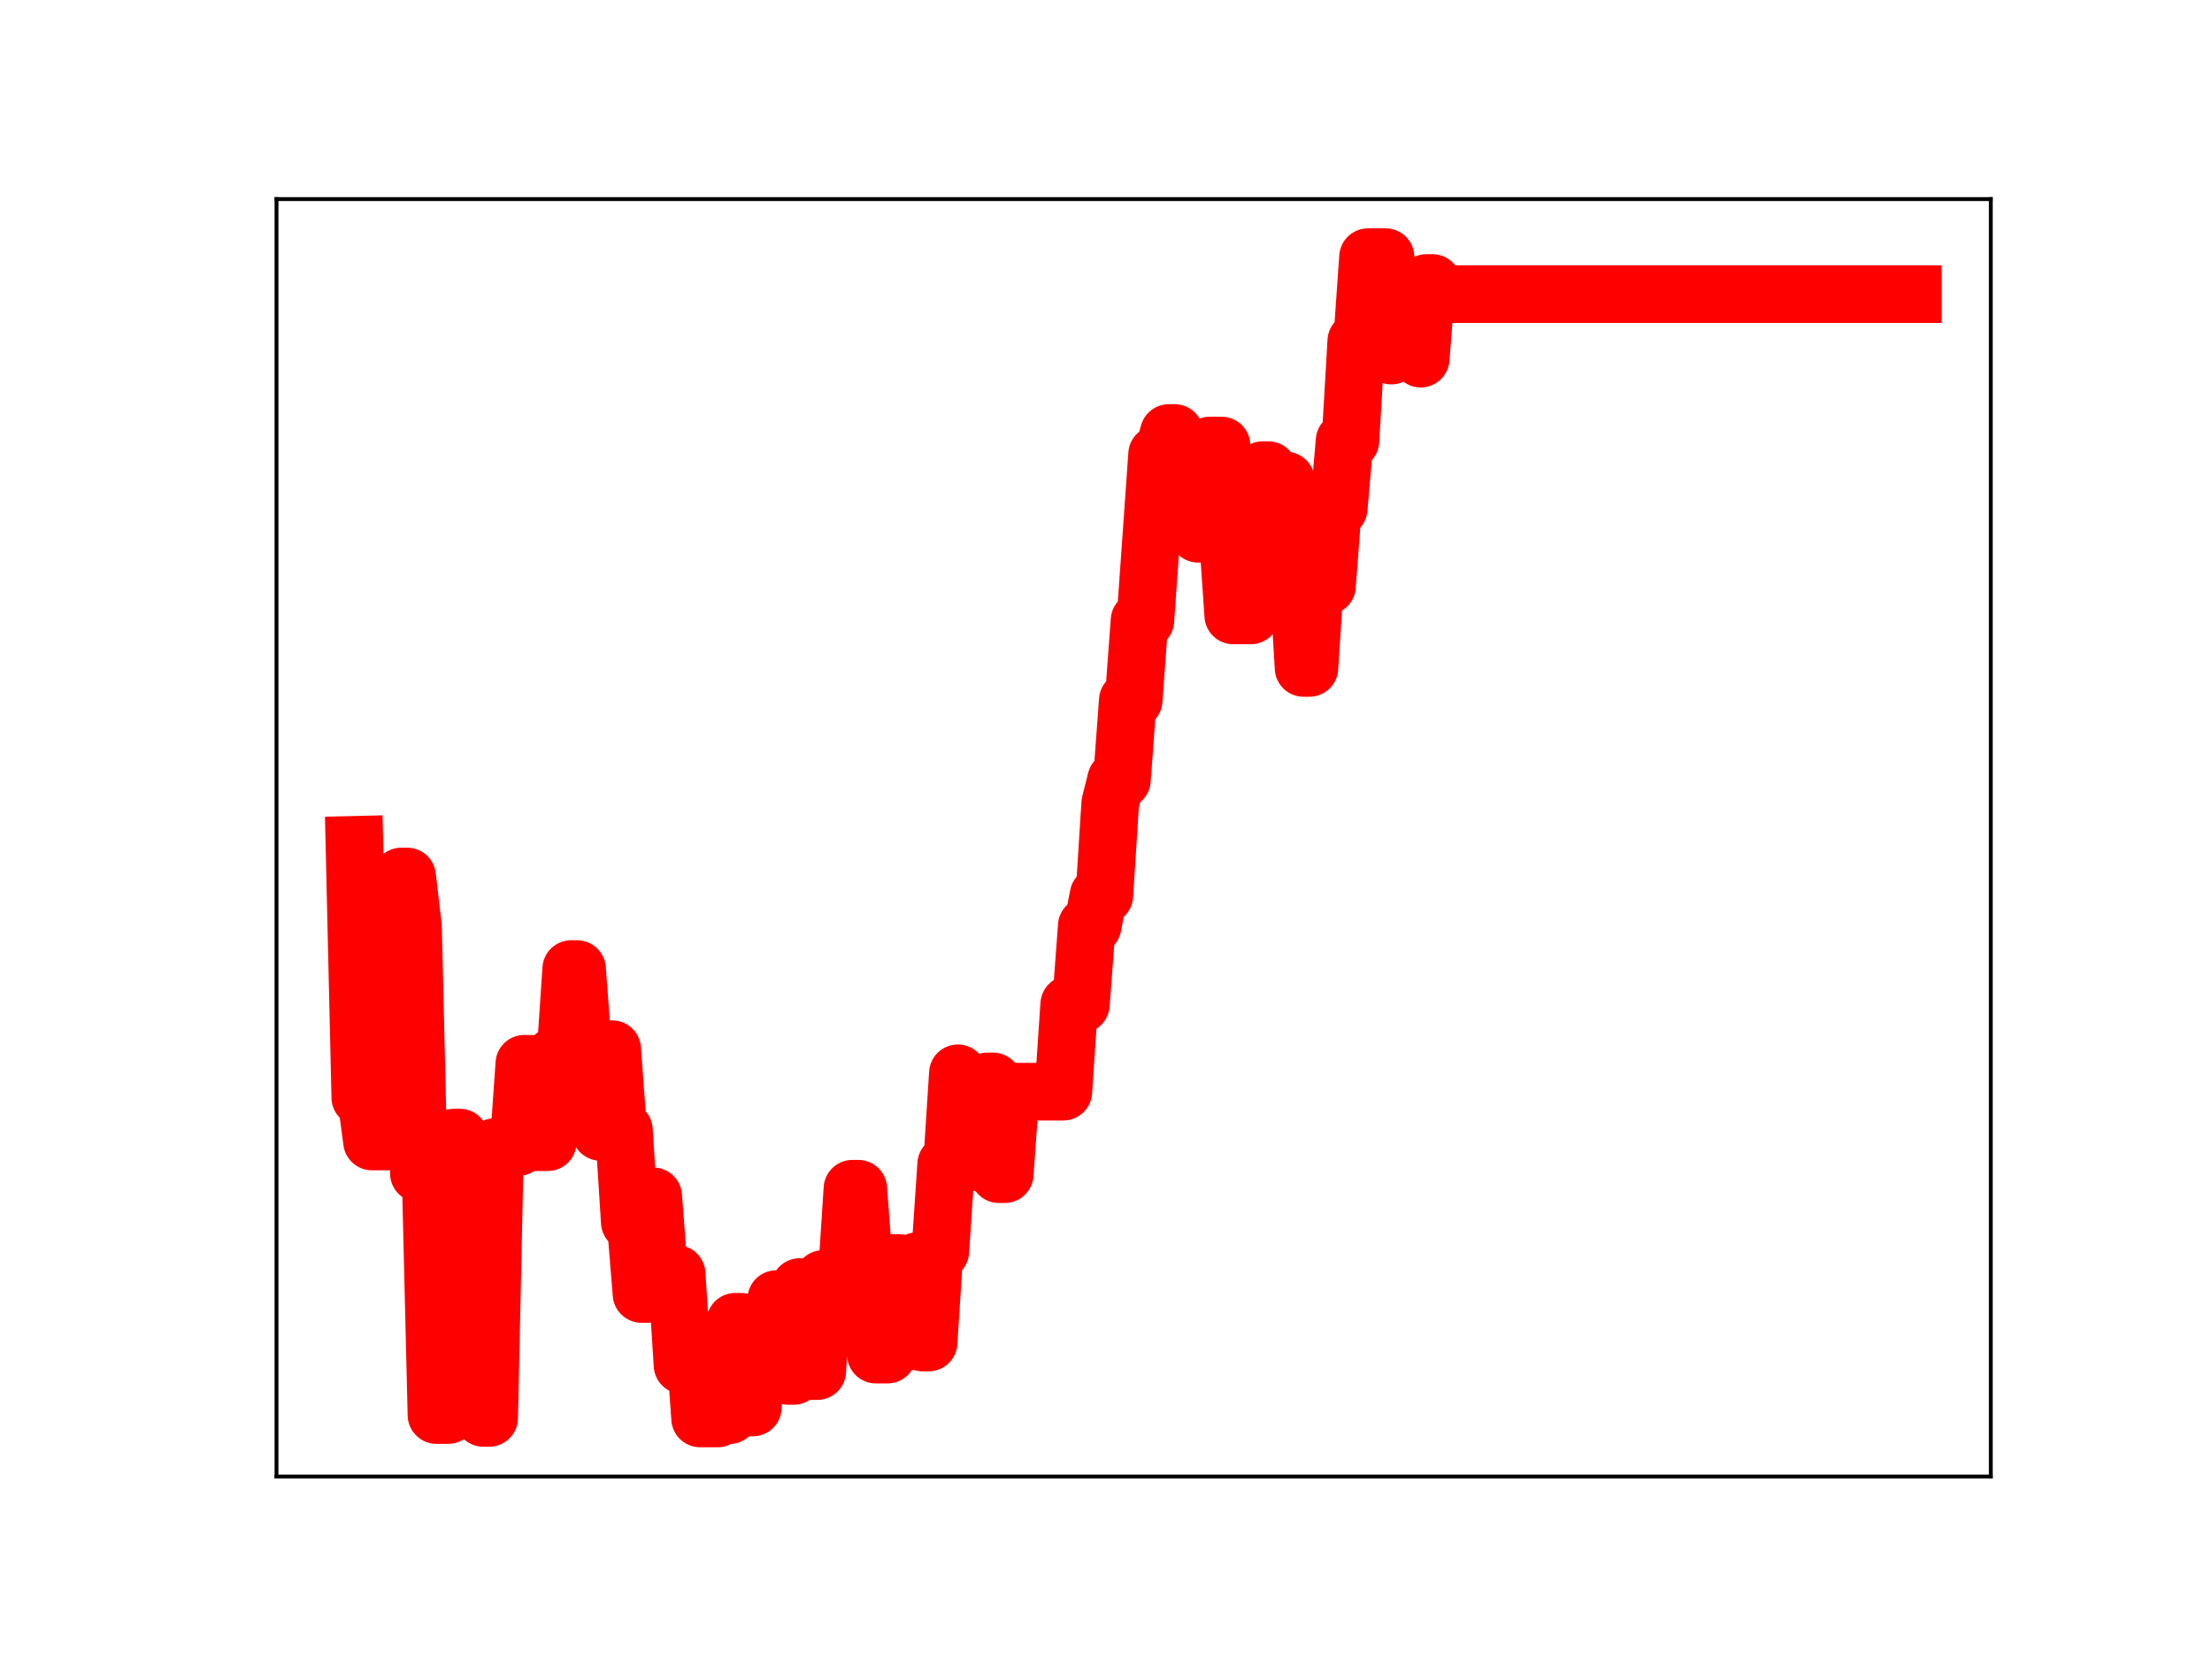<?xml version="1.0" encoding="utf-8" standalone="no"?>
<!DOCTYPE svg PUBLIC "-//W3C//DTD SVG 1.1//EN"
  "http://www.w3.org/Graphics/SVG/1.1/DTD/svg11.dtd">
<!-- Created with matplotlib (https://matplotlib.org/) -->
<svg height="345.6pt" version="1.1" viewBox="0 0 460.8 345.6" width="460.8pt" xmlns="http://www.w3.org/2000/svg" xmlns:xlink="http://www.w3.org/1999/xlink">
 <defs>
  <style type="text/css">
*{stroke-linecap:butt;stroke-linejoin:round;}
  </style>
 </defs>
 <g id="figure_1">
  <g id="patch_1">
   <path d="M 0 345.6 
L 460.8 345.6 
L 460.8 0 
L 0 0 
z
" style="fill:#ffffff;"/>
  </g>
  <g id="axes_1">
   <g id="patch_2">
    <path d="M 57.6 307.584 
L 414.72 307.584 
L 414.72 41.472 
L 57.6 41.472 
z
" style="fill:#ffffff;"/>
   </g>
   <g id="line2d_1">
    <path clip-path="url(#paeee49d6cd)" d="M 73.833 175.988 
L 75.053 228.635 
L 76.274 228.635 
L 77.494 237.8 
L 82.376 237.8 
L 83.597 182.588 
L 84.817 182.588 
L 86.038 193.062 
L 87.258 244.445 
L 89.699 244.445 
L 90.92 294.781 
L 93.361 294.781 
L 94.581 236.983 
L 95.802 236.983 
L 97.022 243.091 
L 99.463 243.091 
L 100.684 295.378 
L 101.904 295.378 
L 103.125 238.943 
L 108.007 238.943 
L 109.227 221.601 
L 110.448 221.601 
L 111.668 237.939 
L 114.109 237.939 
L 115.33 220.088 
L 117.771 220.088 
L 118.991 201.867 
L 120.212 201.867 
L 121.432 218.136 
L 123.873 218.136 
L 125.094 235.799 
L 126.314 235.799 
L 127.535 218.561 
L 128.755 235.437 
L 129.976 235.437 
L 131.196 254.598 
L 132.417 254.598 
L 133.638 269.558 
L 134.858 269.558 
L 136.079 249.209 
L 137.299 265.376 
L 140.961 265.376 
L 142.181 284.385 
L 143.402 284.385 
L 144.622 278.425 
L 145.843 295.488 
L 149.504 295.488 
L 150.725 294.825 
L 151.945 294.825 
L 153.166 275.349 
L 154.386 275.349 
L 155.607 293.213 
L 156.827 293.213 
L 158.048 276.299 
L 160.489 276.299 
L 161.709 270.628 
L 162.93 270.628 
L 164.15 286.627 
L 165.371 286.627 
L 166.591 268.114 
L 167.812 268.114 
L 169.032 285.623 
L 170.253 285.623 
L 171.473 266.426 
L 176.355 266.426 
L 177.576 247.632 
L 178.796 247.632 
L 180.017 263.879 
L 181.237 263.879 
L 182.458 282.187 
L 184.899 282.187 
L 186.119 263.097 
L 187.34 263.097 
L 188.56 279.452 
L 189.781 279.452 
L 191.001 262.74 
L 192.222 279.682 
L 193.442 279.682 
L 194.663 260.66 
L 195.883 260.66 
L 197.104 242.538 
L 198.324 242.538 
L 199.545 223.584 
L 200.765 226.088 
L 201.986 226.088 
L 203.206 242.114 
L 204.427 242.114 
L 205.647 225.278 
L 206.868 225.278 
L 208.088 244.607 
L 209.309 244.607 
L 210.529 227.417 
L 221.514 227.417 
L 222.734 209.239 
L 225.175 209.239 
L 226.396 192.888 
L 227.616 192.888 
L 228.837 186.55 
L 230.057 186.55 
L 231.278 167.353 
L 232.498 162.471 
L 233.719 162.471 
L 234.939 145.904 
L 236.16 145.904 
L 237.381 129.261 
L 238.601 129.261 
L 241.042 94.644 
L 242.263 94.644 
L 243.483 90.201 
L 244.704 90.201 
L 245.924 108.501 
L 247.145 108.501 
L 248.365 107.318 
L 249.586 111.193 
L 250.806 111.193 
L 252.027 92.808 
L 254.468 92.808 
L 256.909 128.203 
L 260.57 128.203 
L 263.011 97.94 
L 264.232 97.94 
L 265.452 100.104 
L 267.893 100.104 
L 269.114 118.602 
L 270.334 118.602 
L 271.555 139.148 
L 272.775 139.148 
L 273.996 120.466 
L 275.216 122.074 
L 276.437 122.074 
L 277.657 105.932 
L 278.878 105.932 
L 280.098 91.837 
L 281.319 91.837 
L 282.539 71.06 
L 283.76 71.06 
L 284.98 53.568 
L 288.642 53.568 
L 289.862 74.077 
L 291.083 73.08 
L 292.303 73.08 
L 293.524 73.277 
L 294.744 73.277 
L 295.965 74.716 
L 297.185 58.951 
L 298.406 58.951 
L 299.626 61.275 
L 398.487 61.275 
L 398.487 61.275 
" style="fill:none;stroke:#ff0000;stroke-linecap:square;stroke-width:12;"/>
    <defs>
     <path d="M 0 3 
C 0.796 3 1.559 2.684 2.121 2.121 
C 2.684 1.559 3 0.796 3 0 
C 3 -0.796 2.684 -1.559 2.121 -2.121 
C 1.559 -2.684 0.796 -3 0 -3 
C -0.796 -3 -1.559 -2.684 -2.121 -2.121 
C -2.684 -1.559 -3 -0.796 -3 0 
C -3 0.796 -2.684 1.559 -2.121 2.121 
C -1.559 2.684 -0.796 3 0 3 
z
" id="m75d1175141" style="stroke:#ff0000;"/>
    </defs>
    <g clip-path="url(#paeee49d6cd)">
     <use style="fill:#ff0000;stroke:#ff0000;" x="73.833" xlink:href="#m75d1175141" y="175.988"/>
     <use style="fill:#ff0000;stroke:#ff0000;" x="75.053" xlink:href="#m75d1175141" y="228.635"/>
     <use style="fill:#ff0000;stroke:#ff0000;" x="76.274" xlink:href="#m75d1175141" y="228.635"/>
     <use style="fill:#ff0000;stroke:#ff0000;" x="77.494" xlink:href="#m75d1175141" y="237.8"/>
     <use style="fill:#ff0000;stroke:#ff0000;" x="78.715" xlink:href="#m75d1175141" y="237.8"/>
     <use style="fill:#ff0000;stroke:#ff0000;" x="79.935" xlink:href="#m75d1175141" y="237.8"/>
     <use style="fill:#ff0000;stroke:#ff0000;" x="81.156" xlink:href="#m75d1175141" y="237.8"/>
     <use style="fill:#ff0000;stroke:#ff0000;" x="82.376" xlink:href="#m75d1175141" y="237.8"/>
     <use style="fill:#ff0000;stroke:#ff0000;" x="83.597" xlink:href="#m75d1175141" y="182.588"/>
     <use style="fill:#ff0000;stroke:#ff0000;" x="84.817" xlink:href="#m75d1175141" y="182.588"/>
     <use style="fill:#ff0000;stroke:#ff0000;" x="86.038" xlink:href="#m75d1175141" y="193.062"/>
     <use style="fill:#ff0000;stroke:#ff0000;" x="87.258" xlink:href="#m75d1175141" y="244.445"/>
     <use style="fill:#ff0000;stroke:#ff0000;" x="88.479" xlink:href="#m75d1175141" y="244.445"/>
     <use style="fill:#ff0000;stroke:#ff0000;" x="89.699" xlink:href="#m75d1175141" y="244.445"/>
     <use style="fill:#ff0000;stroke:#ff0000;" x="90.92" xlink:href="#m75d1175141" y="294.781"/>
     <use style="fill:#ff0000;stroke:#ff0000;" x="92.14" xlink:href="#m75d1175141" y="294.781"/>
     <use style="fill:#ff0000;stroke:#ff0000;" x="93.361" xlink:href="#m75d1175141" y="294.781"/>
     <use style="fill:#ff0000;stroke:#ff0000;" x="94.581" xlink:href="#m75d1175141" y="236.983"/>
     <use style="fill:#ff0000;stroke:#ff0000;" x="95.802" xlink:href="#m75d1175141" y="236.983"/>
     <use style="fill:#ff0000;stroke:#ff0000;" x="97.022" xlink:href="#m75d1175141" y="243.091"/>
     <use style="fill:#ff0000;stroke:#ff0000;" x="98.243" xlink:href="#m75d1175141" y="243.091"/>
     <use style="fill:#ff0000;stroke:#ff0000;" x="99.463" xlink:href="#m75d1175141" y="243.091"/>
     <use style="fill:#ff0000;stroke:#ff0000;" x="100.684" xlink:href="#m75d1175141" y="295.378"/>
     <use style="fill:#ff0000;stroke:#ff0000;" x="101.904" xlink:href="#m75d1175141" y="295.378"/>
     <use style="fill:#ff0000;stroke:#ff0000;" x="103.125" xlink:href="#m75d1175141" y="238.943"/>
     <use style="fill:#ff0000;stroke:#ff0000;" x="104.345" xlink:href="#m75d1175141" y="238.943"/>
     <use style="fill:#ff0000;stroke:#ff0000;" x="105.566" xlink:href="#m75d1175141" y="238.943"/>
     <use style="fill:#ff0000;stroke:#ff0000;" x="106.786" xlink:href="#m75d1175141" y="238.943"/>
     <use style="fill:#ff0000;stroke:#ff0000;" x="108.007" xlink:href="#m75d1175141" y="238.943"/>
     <use style="fill:#ff0000;stroke:#ff0000;" x="109.227" xlink:href="#m75d1175141" y="221.601"/>
     <use style="fill:#ff0000;stroke:#ff0000;" x="110.448" xlink:href="#m75d1175141" y="221.601"/>
     <use style="fill:#ff0000;stroke:#ff0000;" x="111.668" xlink:href="#m75d1175141" y="237.939"/>
     <use style="fill:#ff0000;stroke:#ff0000;" x="112.889" xlink:href="#m75d1175141" y="237.939"/>
     <use style="fill:#ff0000;stroke:#ff0000;" x="114.109" xlink:href="#m75d1175141" y="237.939"/>
     <use style="fill:#ff0000;stroke:#ff0000;" x="115.33" xlink:href="#m75d1175141" y="220.088"/>
     <use style="fill:#ff0000;stroke:#ff0000;" x="116.55" xlink:href="#m75d1175141" y="220.088"/>
     <use style="fill:#ff0000;stroke:#ff0000;" x="117.771" xlink:href="#m75d1175141" y="220.088"/>
     <use style="fill:#ff0000;stroke:#ff0000;" x="118.991" xlink:href="#m75d1175141" y="201.867"/>
     <use style="fill:#ff0000;stroke:#ff0000;" x="120.212" xlink:href="#m75d1175141" y="201.867"/>
     <use style="fill:#ff0000;stroke:#ff0000;" x="121.432" xlink:href="#m75d1175141" y="218.136"/>
     <use style="fill:#ff0000;stroke:#ff0000;" x="122.653" xlink:href="#m75d1175141" y="218.136"/>
     <use style="fill:#ff0000;stroke:#ff0000;" x="123.873" xlink:href="#m75d1175141" y="218.136"/>
     <use style="fill:#ff0000;stroke:#ff0000;" x="125.094" xlink:href="#m75d1175141" y="235.799"/>
     <use style="fill:#ff0000;stroke:#ff0000;" x="126.314" xlink:href="#m75d1175141" y="235.799"/>
     <use style="fill:#ff0000;stroke:#ff0000;" x="127.535" xlink:href="#m75d1175141" y="218.561"/>
     <use style="fill:#ff0000;stroke:#ff0000;" x="128.755" xlink:href="#m75d1175141" y="235.437"/>
     <use style="fill:#ff0000;stroke:#ff0000;" x="129.976" xlink:href="#m75d1175141" y="235.437"/>
     <use style="fill:#ff0000;stroke:#ff0000;" x="131.196" xlink:href="#m75d1175141" y="254.598"/>
     <use style="fill:#ff0000;stroke:#ff0000;" x="132.417" xlink:href="#m75d1175141" y="254.598"/>
     <use style="fill:#ff0000;stroke:#ff0000;" x="133.638" xlink:href="#m75d1175141" y="269.558"/>
     <use style="fill:#ff0000;stroke:#ff0000;" x="134.858" xlink:href="#m75d1175141" y="269.558"/>
     <use style="fill:#ff0000;stroke:#ff0000;" x="136.079" xlink:href="#m75d1175141" y="249.209"/>
     <use style="fill:#ff0000;stroke:#ff0000;" x="137.299" xlink:href="#m75d1175141" y="265.376"/>
     <use style="fill:#ff0000;stroke:#ff0000;" x="138.52" xlink:href="#m75d1175141" y="265.376"/>
     <use style="fill:#ff0000;stroke:#ff0000;" x="139.74" xlink:href="#m75d1175141" y="265.376"/>
     <use style="fill:#ff0000;stroke:#ff0000;" x="140.961" xlink:href="#m75d1175141" y="265.376"/>
     <use style="fill:#ff0000;stroke:#ff0000;" x="142.181" xlink:href="#m75d1175141" y="284.385"/>
     <use style="fill:#ff0000;stroke:#ff0000;" x="143.402" xlink:href="#m75d1175141" y="284.385"/>
     <use style="fill:#ff0000;stroke:#ff0000;" x="144.622" xlink:href="#m75d1175141" y="278.425"/>
     <use style="fill:#ff0000;stroke:#ff0000;" x="145.843" xlink:href="#m75d1175141" y="295.488"/>
     <use style="fill:#ff0000;stroke:#ff0000;" x="147.063" xlink:href="#m75d1175141" y="295.488"/>
     <use style="fill:#ff0000;stroke:#ff0000;" x="148.284" xlink:href="#m75d1175141" y="295.488"/>
     <use style="fill:#ff0000;stroke:#ff0000;" x="149.504" xlink:href="#m75d1175141" y="295.488"/>
     <use style="fill:#ff0000;stroke:#ff0000;" x="150.725" xlink:href="#m75d1175141" y="294.825"/>
     <use style="fill:#ff0000;stroke:#ff0000;" x="151.945" xlink:href="#m75d1175141" y="294.825"/>
     <use style="fill:#ff0000;stroke:#ff0000;" x="153.166" xlink:href="#m75d1175141" y="275.349"/>
     <use style="fill:#ff0000;stroke:#ff0000;" x="154.386" xlink:href="#m75d1175141" y="275.349"/>
     <use style="fill:#ff0000;stroke:#ff0000;" x="155.607" xlink:href="#m75d1175141" y="293.213"/>
     <use style="fill:#ff0000;stroke:#ff0000;" x="156.827" xlink:href="#m75d1175141" y="293.213"/>
     <use style="fill:#ff0000;stroke:#ff0000;" x="158.048" xlink:href="#m75d1175141" y="276.299"/>
     <use style="fill:#ff0000;stroke:#ff0000;" x="159.268" xlink:href="#m75d1175141" y="276.299"/>
     <use style="fill:#ff0000;stroke:#ff0000;" x="160.489" xlink:href="#m75d1175141" y="276.299"/>
     <use style="fill:#ff0000;stroke:#ff0000;" x="161.709" xlink:href="#m75d1175141" y="270.628"/>
     <use style="fill:#ff0000;stroke:#ff0000;" x="162.93" xlink:href="#m75d1175141" y="270.628"/>
     <use style="fill:#ff0000;stroke:#ff0000;" x="164.15" xlink:href="#m75d1175141" y="286.627"/>
     <use style="fill:#ff0000;stroke:#ff0000;" x="165.371" xlink:href="#m75d1175141" y="286.627"/>
     <use style="fill:#ff0000;stroke:#ff0000;" x="166.591" xlink:href="#m75d1175141" y="268.114"/>
     <use style="fill:#ff0000;stroke:#ff0000;" x="167.812" xlink:href="#m75d1175141" y="268.114"/>
     <use style="fill:#ff0000;stroke:#ff0000;" x="169.032" xlink:href="#m75d1175141" y="285.623"/>
     <use style="fill:#ff0000;stroke:#ff0000;" x="170.253" xlink:href="#m75d1175141" y="285.623"/>
     <use style="fill:#ff0000;stroke:#ff0000;" x="171.473" xlink:href="#m75d1175141" y="266.426"/>
     <use style="fill:#ff0000;stroke:#ff0000;" x="172.694" xlink:href="#m75d1175141" y="266.426"/>
     <use style="fill:#ff0000;stroke:#ff0000;" x="173.914" xlink:href="#m75d1175141" y="266.426"/>
     <use style="fill:#ff0000;stroke:#ff0000;" x="175.135" xlink:href="#m75d1175141" y="266.426"/>
     <use style="fill:#ff0000;stroke:#ff0000;" x="176.355" xlink:href="#m75d1175141" y="266.426"/>
     <use style="fill:#ff0000;stroke:#ff0000;" x="177.576" xlink:href="#m75d1175141" y="247.632"/>
     <use style="fill:#ff0000;stroke:#ff0000;" x="178.796" xlink:href="#m75d1175141" y="247.632"/>
     <use style="fill:#ff0000;stroke:#ff0000;" x="180.017" xlink:href="#m75d1175141" y="263.879"/>
     <use style="fill:#ff0000;stroke:#ff0000;" x="181.237" xlink:href="#m75d1175141" y="263.879"/>
     <use style="fill:#ff0000;stroke:#ff0000;" x="182.458" xlink:href="#m75d1175141" y="282.187"/>
     <use style="fill:#ff0000;stroke:#ff0000;" x="183.678" xlink:href="#m75d1175141" y="282.187"/>
     <use style="fill:#ff0000;stroke:#ff0000;" x="184.899" xlink:href="#m75d1175141" y="282.187"/>
     <use style="fill:#ff0000;stroke:#ff0000;" x="186.119" xlink:href="#m75d1175141" y="263.097"/>
     <use style="fill:#ff0000;stroke:#ff0000;" x="187.34" xlink:href="#m75d1175141" y="263.097"/>
     <use style="fill:#ff0000;stroke:#ff0000;" x="188.56" xlink:href="#m75d1175141" y="279.452"/>
     <use style="fill:#ff0000;stroke:#ff0000;" x="189.781" xlink:href="#m75d1175141" y="279.452"/>
     <use style="fill:#ff0000;stroke:#ff0000;" x="191.001" xlink:href="#m75d1175141" y="262.74"/>
     <use style="fill:#ff0000;stroke:#ff0000;" x="192.222" xlink:href="#m75d1175141" y="279.682"/>
     <use style="fill:#ff0000;stroke:#ff0000;" x="193.442" xlink:href="#m75d1175141" y="279.682"/>
     <use style="fill:#ff0000;stroke:#ff0000;" x="194.663" xlink:href="#m75d1175141" y="260.66"/>
     <use style="fill:#ff0000;stroke:#ff0000;" x="195.883" xlink:href="#m75d1175141" y="260.66"/>
     <use style="fill:#ff0000;stroke:#ff0000;" x="197.104" xlink:href="#m75d1175141" y="242.538"/>
     <use style="fill:#ff0000;stroke:#ff0000;" x="198.324" xlink:href="#m75d1175141" y="242.538"/>
     <use style="fill:#ff0000;stroke:#ff0000;" x="199.545" xlink:href="#m75d1175141" y="223.584"/>
     <use style="fill:#ff0000;stroke:#ff0000;" x="200.765" xlink:href="#m75d1175141" y="226.088"/>
     <use style="fill:#ff0000;stroke:#ff0000;" x="201.986" xlink:href="#m75d1175141" y="226.088"/>
     <use style="fill:#ff0000;stroke:#ff0000;" x="203.206" xlink:href="#m75d1175141" y="242.114"/>
     <use style="fill:#ff0000;stroke:#ff0000;" x="204.427" xlink:href="#m75d1175141" y="242.114"/>
     <use style="fill:#ff0000;stroke:#ff0000;" x="205.647" xlink:href="#m75d1175141" y="225.278"/>
     <use style="fill:#ff0000;stroke:#ff0000;" x="206.868" xlink:href="#m75d1175141" y="225.278"/>
     <use style="fill:#ff0000;stroke:#ff0000;" x="208.088" xlink:href="#m75d1175141" y="244.607"/>
     <use style="fill:#ff0000;stroke:#ff0000;" x="209.309" xlink:href="#m75d1175141" y="244.607"/>
     <use style="fill:#ff0000;stroke:#ff0000;" x="210.529" xlink:href="#m75d1175141" y="227.417"/>
     <use style="fill:#ff0000;stroke:#ff0000;" x="211.75" xlink:href="#m75d1175141" y="227.417"/>
     <use style="fill:#ff0000;stroke:#ff0000;" x="212.97" xlink:href="#m75d1175141" y="227.417"/>
     <use style="fill:#ff0000;stroke:#ff0000;" x="214.191" xlink:href="#m75d1175141" y="227.417"/>
     <use style="fill:#ff0000;stroke:#ff0000;" x="215.411" xlink:href="#m75d1175141" y="227.417"/>
     <use style="fill:#ff0000;stroke:#ff0000;" x="216.632" xlink:href="#m75d1175141" y="227.417"/>
     <use style="fill:#ff0000;stroke:#ff0000;" x="217.852" xlink:href="#m75d1175141" y="227.417"/>
     <use style="fill:#ff0000;stroke:#ff0000;" x="219.073" xlink:href="#m75d1175141" y="227.417"/>
     <use style="fill:#ff0000;stroke:#ff0000;" x="220.293" xlink:href="#m75d1175141" y="227.417"/>
     <use style="fill:#ff0000;stroke:#ff0000;" x="221.514" xlink:href="#m75d1175141" y="227.417"/>
     <use style="fill:#ff0000;stroke:#ff0000;" x="222.734" xlink:href="#m75d1175141" y="209.239"/>
     <use style="fill:#ff0000;stroke:#ff0000;" x="223.955" xlink:href="#m75d1175141" y="209.239"/>
     <use style="fill:#ff0000;stroke:#ff0000;" x="225.175" xlink:href="#m75d1175141" y="209.239"/>
     <use style="fill:#ff0000;stroke:#ff0000;" x="226.396" xlink:href="#m75d1175141" y="192.888"/>
     <use style="fill:#ff0000;stroke:#ff0000;" x="227.616" xlink:href="#m75d1175141" y="192.888"/>
     <use style="fill:#ff0000;stroke:#ff0000;" x="228.837" xlink:href="#m75d1175141" y="186.55"/>
     <use style="fill:#ff0000;stroke:#ff0000;" x="230.057" xlink:href="#m75d1175141" y="186.55"/>
     <use style="fill:#ff0000;stroke:#ff0000;" x="231.278" xlink:href="#m75d1175141" y="167.353"/>
     <use style="fill:#ff0000;stroke:#ff0000;" x="232.498" xlink:href="#m75d1175141" y="162.471"/>
     <use style="fill:#ff0000;stroke:#ff0000;" x="233.719" xlink:href="#m75d1175141" y="162.471"/>
     <use style="fill:#ff0000;stroke:#ff0000;" x="234.939" xlink:href="#m75d1175141" y="145.904"/>
     <use style="fill:#ff0000;stroke:#ff0000;" x="236.16" xlink:href="#m75d1175141" y="145.904"/>
     <use style="fill:#ff0000;stroke:#ff0000;" x="237.381" xlink:href="#m75d1175141" y="129.261"/>
     <use style="fill:#ff0000;stroke:#ff0000;" x="238.601" xlink:href="#m75d1175141" y="129.261"/>
     <use style="fill:#ff0000;stroke:#ff0000;" x="239.822" xlink:href="#m75d1175141" y="111.896"/>
     <use style="fill:#ff0000;stroke:#ff0000;" x="241.042" xlink:href="#m75d1175141" y="94.644"/>
     <use style="fill:#ff0000;stroke:#ff0000;" x="242.263" xlink:href="#m75d1175141" y="94.644"/>
     <use style="fill:#ff0000;stroke:#ff0000;" x="243.483" xlink:href="#m75d1175141" y="90.201"/>
     <use style="fill:#ff0000;stroke:#ff0000;" x="244.704" xlink:href="#m75d1175141" y="90.201"/>
     <use style="fill:#ff0000;stroke:#ff0000;" x="245.924" xlink:href="#m75d1175141" y="108.501"/>
     <use style="fill:#ff0000;stroke:#ff0000;" x="247.145" xlink:href="#m75d1175141" y="108.501"/>
     <use style="fill:#ff0000;stroke:#ff0000;" x="248.365" xlink:href="#m75d1175141" y="107.318"/>
     <use style="fill:#ff0000;stroke:#ff0000;" x="249.586" xlink:href="#m75d1175141" y="111.193"/>
     <use style="fill:#ff0000;stroke:#ff0000;" x="250.806" xlink:href="#m75d1175141" y="111.193"/>
     <use style="fill:#ff0000;stroke:#ff0000;" x="252.027" xlink:href="#m75d1175141" y="92.808"/>
     <use style="fill:#ff0000;stroke:#ff0000;" x="253.247" xlink:href="#m75d1175141" y="92.808"/>
     <use style="fill:#ff0000;stroke:#ff0000;" x="254.468" xlink:href="#m75d1175141" y="92.808"/>
     <use style="fill:#ff0000;stroke:#ff0000;" x="255.688" xlink:href="#m75d1175141" y="110.058"/>
     <use style="fill:#ff0000;stroke:#ff0000;" x="256.909" xlink:href="#m75d1175141" y="128.203"/>
     <use style="fill:#ff0000;stroke:#ff0000;" x="258.129" xlink:href="#m75d1175141" y="128.203"/>
     <use style="fill:#ff0000;stroke:#ff0000;" x="259.35" xlink:href="#m75d1175141" y="128.203"/>
     <use style="fill:#ff0000;stroke:#ff0000;" x="260.57" xlink:href="#m75d1175141" y="128.203"/>
     <use style="fill:#ff0000;stroke:#ff0000;" x="261.791" xlink:href="#m75d1175141" y="112.559"/>
     <use style="fill:#ff0000;stroke:#ff0000;" x="263.011" xlink:href="#m75d1175141" y="97.94"/>
     <use style="fill:#ff0000;stroke:#ff0000;" x="264.232" xlink:href="#m75d1175141" y="97.94"/>
     <use style="fill:#ff0000;stroke:#ff0000;" x="265.452" xlink:href="#m75d1175141" y="100.104"/>
     <use style="fill:#ff0000;stroke:#ff0000;" x="266.673" xlink:href="#m75d1175141" y="100.104"/>
     <use style="fill:#ff0000;stroke:#ff0000;" x="267.893" xlink:href="#m75d1175141" y="100.104"/>
     <use style="fill:#ff0000;stroke:#ff0000;" x="269.114" xlink:href="#m75d1175141" y="118.602"/>
     <use style="fill:#ff0000;stroke:#ff0000;" x="270.334" xlink:href="#m75d1175141" y="118.602"/>
     <use style="fill:#ff0000;stroke:#ff0000;" x="271.555" xlink:href="#m75d1175141" y="139.148"/>
     <use style="fill:#ff0000;stroke:#ff0000;" x="272.775" xlink:href="#m75d1175141" y="139.148"/>
     <use style="fill:#ff0000;stroke:#ff0000;" x="273.996" xlink:href="#m75d1175141" y="120.466"/>
     <use style="fill:#ff0000;stroke:#ff0000;" x="275.216" xlink:href="#m75d1175141" y="122.074"/>
     <use style="fill:#ff0000;stroke:#ff0000;" x="276.437" xlink:href="#m75d1175141" y="122.074"/>
     <use style="fill:#ff0000;stroke:#ff0000;" x="277.657" xlink:href="#m75d1175141" y="105.932"/>
     <use style="fill:#ff0000;stroke:#ff0000;" x="278.878" xlink:href="#m75d1175141" y="105.932"/>
     <use style="fill:#ff0000;stroke:#ff0000;" x="280.098" xlink:href="#m75d1175141" y="91.837"/>
     <use style="fill:#ff0000;stroke:#ff0000;" x="281.319" xlink:href="#m75d1175141" y="91.837"/>
     <use style="fill:#ff0000;stroke:#ff0000;" x="282.539" xlink:href="#m75d1175141" y="71.06"/>
     <use style="fill:#ff0000;stroke:#ff0000;" x="283.76" xlink:href="#m75d1175141" y="71.06"/>
     <use style="fill:#ff0000;stroke:#ff0000;" x="284.98" xlink:href="#m75d1175141" y="53.568"/>
     <use style="fill:#ff0000;stroke:#ff0000;" x="286.201" xlink:href="#m75d1175141" y="53.568"/>
     <use style="fill:#ff0000;stroke:#ff0000;" x="287.421" xlink:href="#m75d1175141" y="53.568"/>
     <use style="fill:#ff0000;stroke:#ff0000;" x="288.642" xlink:href="#m75d1175141" y="53.568"/>
     <use style="fill:#ff0000;stroke:#ff0000;" x="289.862" xlink:href="#m75d1175141" y="74.077"/>
     <use style="fill:#ff0000;stroke:#ff0000;" x="291.083" xlink:href="#m75d1175141" y="73.08"/>
     <use style="fill:#ff0000;stroke:#ff0000;" x="292.303" xlink:href="#m75d1175141" y="73.08"/>
     <use style="fill:#ff0000;stroke:#ff0000;" x="293.524" xlink:href="#m75d1175141" y="73.277"/>
     <use style="fill:#ff0000;stroke:#ff0000;" x="294.744" xlink:href="#m75d1175141" y="73.277"/>
     <use style="fill:#ff0000;stroke:#ff0000;" x="295.965" xlink:href="#m75d1175141" y="74.716"/>
     <use style="fill:#ff0000;stroke:#ff0000;" x="297.185" xlink:href="#m75d1175141" y="58.951"/>
     <use style="fill:#ff0000;stroke:#ff0000;" x="298.406" xlink:href="#m75d1175141" y="58.951"/>
     <use style="fill:#ff0000;stroke:#ff0000;" x="299.626" xlink:href="#m75d1175141" y="61.275"/>
     <use style="fill:#ff0000;stroke:#ff0000;" x="300.847" xlink:href="#m75d1175141" y="61.275"/>
     <use style="fill:#ff0000;stroke:#ff0000;" x="302.067" xlink:href="#m75d1175141" y="61.275"/>
     <use style="fill:#ff0000;stroke:#ff0000;" x="303.288" xlink:href="#m75d1175141" y="61.275"/>
     <use style="fill:#ff0000;stroke:#ff0000;" x="304.508" xlink:href="#m75d1175141" y="61.275"/>
     <use style="fill:#ff0000;stroke:#ff0000;" x="305.729" xlink:href="#m75d1175141" y="61.275"/>
     <use style="fill:#ff0000;stroke:#ff0000;" x="306.949" xlink:href="#m75d1175141" y="61.275"/>
     <use style="fill:#ff0000;stroke:#ff0000;" x="308.17" xlink:href="#m75d1175141" y="61.275"/>
     <use style="fill:#ff0000;stroke:#ff0000;" x="309.39" xlink:href="#m75d1175141" y="61.275"/>
     <use style="fill:#ff0000;stroke:#ff0000;" x="310.611" xlink:href="#m75d1175141" y="61.275"/>
     <use style="fill:#ff0000;stroke:#ff0000;" x="311.831" xlink:href="#m75d1175141" y="61.275"/>
     <use style="fill:#ff0000;stroke:#ff0000;" x="313.052" xlink:href="#m75d1175141" y="61.275"/>
     <use style="fill:#ff0000;stroke:#ff0000;" x="314.272" xlink:href="#m75d1175141" y="61.275"/>
     <use style="fill:#ff0000;stroke:#ff0000;" x="315.493" xlink:href="#m75d1175141" y="61.275"/>
     <use style="fill:#ff0000;stroke:#ff0000;" x="316.713" xlink:href="#m75d1175141" y="61.275"/>
     <use style="fill:#ff0000;stroke:#ff0000;" x="317.934" xlink:href="#m75d1175141" y="61.275"/>
     <use style="fill:#ff0000;stroke:#ff0000;" x="319.154" xlink:href="#m75d1175141" y="61.275"/>
     <use style="fill:#ff0000;stroke:#ff0000;" x="320.375" xlink:href="#m75d1175141" y="61.275"/>
     <use style="fill:#ff0000;stroke:#ff0000;" x="321.595" xlink:href="#m75d1175141" y="61.275"/>
     <use style="fill:#ff0000;stroke:#ff0000;" x="322.816" xlink:href="#m75d1175141" y="61.275"/>
     <use style="fill:#ff0000;stroke:#ff0000;" x="324.036" xlink:href="#m75d1175141" y="61.275"/>
     <use style="fill:#ff0000;stroke:#ff0000;" x="325.257" xlink:href="#m75d1175141" y="61.275"/>
     <use style="fill:#ff0000;stroke:#ff0000;" x="326.477" xlink:href="#m75d1175141" y="61.275"/>
     <use style="fill:#ff0000;stroke:#ff0000;" x="327.698" xlink:href="#m75d1175141" y="61.275"/>
     <use style="fill:#ff0000;stroke:#ff0000;" x="328.918" xlink:href="#m75d1175141" y="61.275"/>
     <use style="fill:#ff0000;stroke:#ff0000;" x="330.139" xlink:href="#m75d1175141" y="61.275"/>
     <use style="fill:#ff0000;stroke:#ff0000;" x="331.359" xlink:href="#m75d1175141" y="61.275"/>
     <use style="fill:#ff0000;stroke:#ff0000;" x="332.58" xlink:href="#m75d1175141" y="61.275"/>
     <use style="fill:#ff0000;stroke:#ff0000;" x="333.8" xlink:href="#m75d1175141" y="61.275"/>
     <use style="fill:#ff0000;stroke:#ff0000;" x="335.021" xlink:href="#m75d1175141" y="61.275"/>
     <use style="fill:#ff0000;stroke:#ff0000;" x="336.241" xlink:href="#m75d1175141" y="61.275"/>
     <use style="fill:#ff0000;stroke:#ff0000;" x="337.462" xlink:href="#m75d1175141" y="61.275"/>
     <use style="fill:#ff0000;stroke:#ff0000;" x="338.682" xlink:href="#m75d1175141" y="61.275"/>
     <use style="fill:#ff0000;stroke:#ff0000;" x="339.903" xlink:href="#m75d1175141" y="61.275"/>
     <use style="fill:#ff0000;stroke:#ff0000;" x="341.123" xlink:href="#m75d1175141" y="61.275"/>
     <use style="fill:#ff0000;stroke:#ff0000;" x="342.344" xlink:href="#m75d1175141" y="61.275"/>
     <use style="fill:#ff0000;stroke:#ff0000;" x="343.565" xlink:href="#m75d1175141" y="61.275"/>
     <use style="fill:#ff0000;stroke:#ff0000;" x="344.785" xlink:href="#m75d1175141" y="61.275"/>
     <use style="fill:#ff0000;stroke:#ff0000;" x="346.006" xlink:href="#m75d1175141" y="61.275"/>
     <use style="fill:#ff0000;stroke:#ff0000;" x="347.226" xlink:href="#m75d1175141" y="61.275"/>
     <use style="fill:#ff0000;stroke:#ff0000;" x="348.447" xlink:href="#m75d1175141" y="61.275"/>
     <use style="fill:#ff0000;stroke:#ff0000;" x="349.667" xlink:href="#m75d1175141" y="61.275"/>
     <use style="fill:#ff0000;stroke:#ff0000;" x="350.888" xlink:href="#m75d1175141" y="61.275"/>
     <use style="fill:#ff0000;stroke:#ff0000;" x="352.108" xlink:href="#m75d1175141" y="61.275"/>
     <use style="fill:#ff0000;stroke:#ff0000;" x="353.329" xlink:href="#m75d1175141" y="61.275"/>
     <use style="fill:#ff0000;stroke:#ff0000;" x="354.549" xlink:href="#m75d1175141" y="61.275"/>
     <use style="fill:#ff0000;stroke:#ff0000;" x="355.77" xlink:href="#m75d1175141" y="61.275"/>
     <use style="fill:#ff0000;stroke:#ff0000;" x="356.99" xlink:href="#m75d1175141" y="61.275"/>
     <use style="fill:#ff0000;stroke:#ff0000;" x="358.211" xlink:href="#m75d1175141" y="61.275"/>
     <use style="fill:#ff0000;stroke:#ff0000;" x="359.431" xlink:href="#m75d1175141" y="61.275"/>
     <use style="fill:#ff0000;stroke:#ff0000;" x="360.652" xlink:href="#m75d1175141" y="61.275"/>
     <use style="fill:#ff0000;stroke:#ff0000;" x="361.872" xlink:href="#m75d1175141" y="61.275"/>
     <use style="fill:#ff0000;stroke:#ff0000;" x="363.093" xlink:href="#m75d1175141" y="61.275"/>
     <use style="fill:#ff0000;stroke:#ff0000;" x="364.313" xlink:href="#m75d1175141" y="61.275"/>
     <use style="fill:#ff0000;stroke:#ff0000;" x="365.534" xlink:href="#m75d1175141" y="61.275"/>
     <use style="fill:#ff0000;stroke:#ff0000;" x="366.754" xlink:href="#m75d1175141" y="61.275"/>
     <use style="fill:#ff0000;stroke:#ff0000;" x="367.975" xlink:href="#m75d1175141" y="61.275"/>
     <use style="fill:#ff0000;stroke:#ff0000;" x="369.195" xlink:href="#m75d1175141" y="61.275"/>
     <use style="fill:#ff0000;stroke:#ff0000;" x="370.416" xlink:href="#m75d1175141" y="61.275"/>
     <use style="fill:#ff0000;stroke:#ff0000;" x="371.636" xlink:href="#m75d1175141" y="61.275"/>
     <use style="fill:#ff0000;stroke:#ff0000;" x="372.857" xlink:href="#m75d1175141" y="61.275"/>
     <use style="fill:#ff0000;stroke:#ff0000;" x="374.077" xlink:href="#m75d1175141" y="61.275"/>
     <use style="fill:#ff0000;stroke:#ff0000;" x="375.298" xlink:href="#m75d1175141" y="61.275"/>
     <use style="fill:#ff0000;stroke:#ff0000;" x="376.518" xlink:href="#m75d1175141" y="61.275"/>
     <use style="fill:#ff0000;stroke:#ff0000;" x="377.739" xlink:href="#m75d1175141" y="61.275"/>
     <use style="fill:#ff0000;stroke:#ff0000;" x="378.959" xlink:href="#m75d1175141" y="61.275"/>
     <use style="fill:#ff0000;stroke:#ff0000;" x="380.18" xlink:href="#m75d1175141" y="61.275"/>
     <use style="fill:#ff0000;stroke:#ff0000;" x="381.4" xlink:href="#m75d1175141" y="61.275"/>
     <use style="fill:#ff0000;stroke:#ff0000;" x="382.621" xlink:href="#m75d1175141" y="61.275"/>
     <use style="fill:#ff0000;stroke:#ff0000;" x="383.841" xlink:href="#m75d1175141" y="61.275"/>
     <use style="fill:#ff0000;stroke:#ff0000;" x="385.062" xlink:href="#m75d1175141" y="61.275"/>
     <use style="fill:#ff0000;stroke:#ff0000;" x="386.282" xlink:href="#m75d1175141" y="61.275"/>
     <use style="fill:#ff0000;stroke:#ff0000;" x="387.503" xlink:href="#m75d1175141" y="61.275"/>
     <use style="fill:#ff0000;stroke:#ff0000;" x="388.723" xlink:href="#m75d1175141" y="61.275"/>
     <use style="fill:#ff0000;stroke:#ff0000;" x="389.944" xlink:href="#m75d1175141" y="61.275"/>
     <use style="fill:#ff0000;stroke:#ff0000;" x="391.164" xlink:href="#m75d1175141" y="61.275"/>
     <use style="fill:#ff0000;stroke:#ff0000;" x="392.385" xlink:href="#m75d1175141" y="61.275"/>
     <use style="fill:#ff0000;stroke:#ff0000;" x="393.605" xlink:href="#m75d1175141" y="61.275"/>
     <use style="fill:#ff0000;stroke:#ff0000;" x="394.826" xlink:href="#m75d1175141" y="61.275"/>
     <use style="fill:#ff0000;stroke:#ff0000;" x="396.046" xlink:href="#m75d1175141" y="61.275"/>
     <use style="fill:#ff0000;stroke:#ff0000;" x="397.267" xlink:href="#m75d1175141" y="61.275"/>
     <use style="fill:#ff0000;stroke:#ff0000;" x="398.487" xlink:href="#m75d1175141" y="61.275"/>
    </g>
   </g>
   <g id="patch_3">
    <path d="M 57.6 307.584 
L 57.6 41.472 
" style="fill:none;stroke:#000000;stroke-linecap:square;stroke-linejoin:miter;stroke-width:0.8;"/>
   </g>
   <g id="patch_4">
    <path d="M 414.72 307.584 
L 414.72 41.472 
" style="fill:none;stroke:#000000;stroke-linecap:square;stroke-linejoin:miter;stroke-width:0.8;"/>
   </g>
   <g id="patch_5">
    <path d="M 57.6 307.584 
L 414.72 307.584 
" style="fill:none;stroke:#000000;stroke-linecap:square;stroke-linejoin:miter;stroke-width:0.8;"/>
   </g>
   <g id="patch_6">
    <path d="M 57.6 41.472 
L 414.72 41.472 
" style="fill:none;stroke:#000000;stroke-linecap:square;stroke-linejoin:miter;stroke-width:0.8;"/>
   </g>
  </g>
 </g>
 <defs>
  <clipPath id="paeee49d6cd">
   <rect height="266.112" width="357.12" x="57.6" y="41.472"/>
  </clipPath>
 </defs>
</svg>
